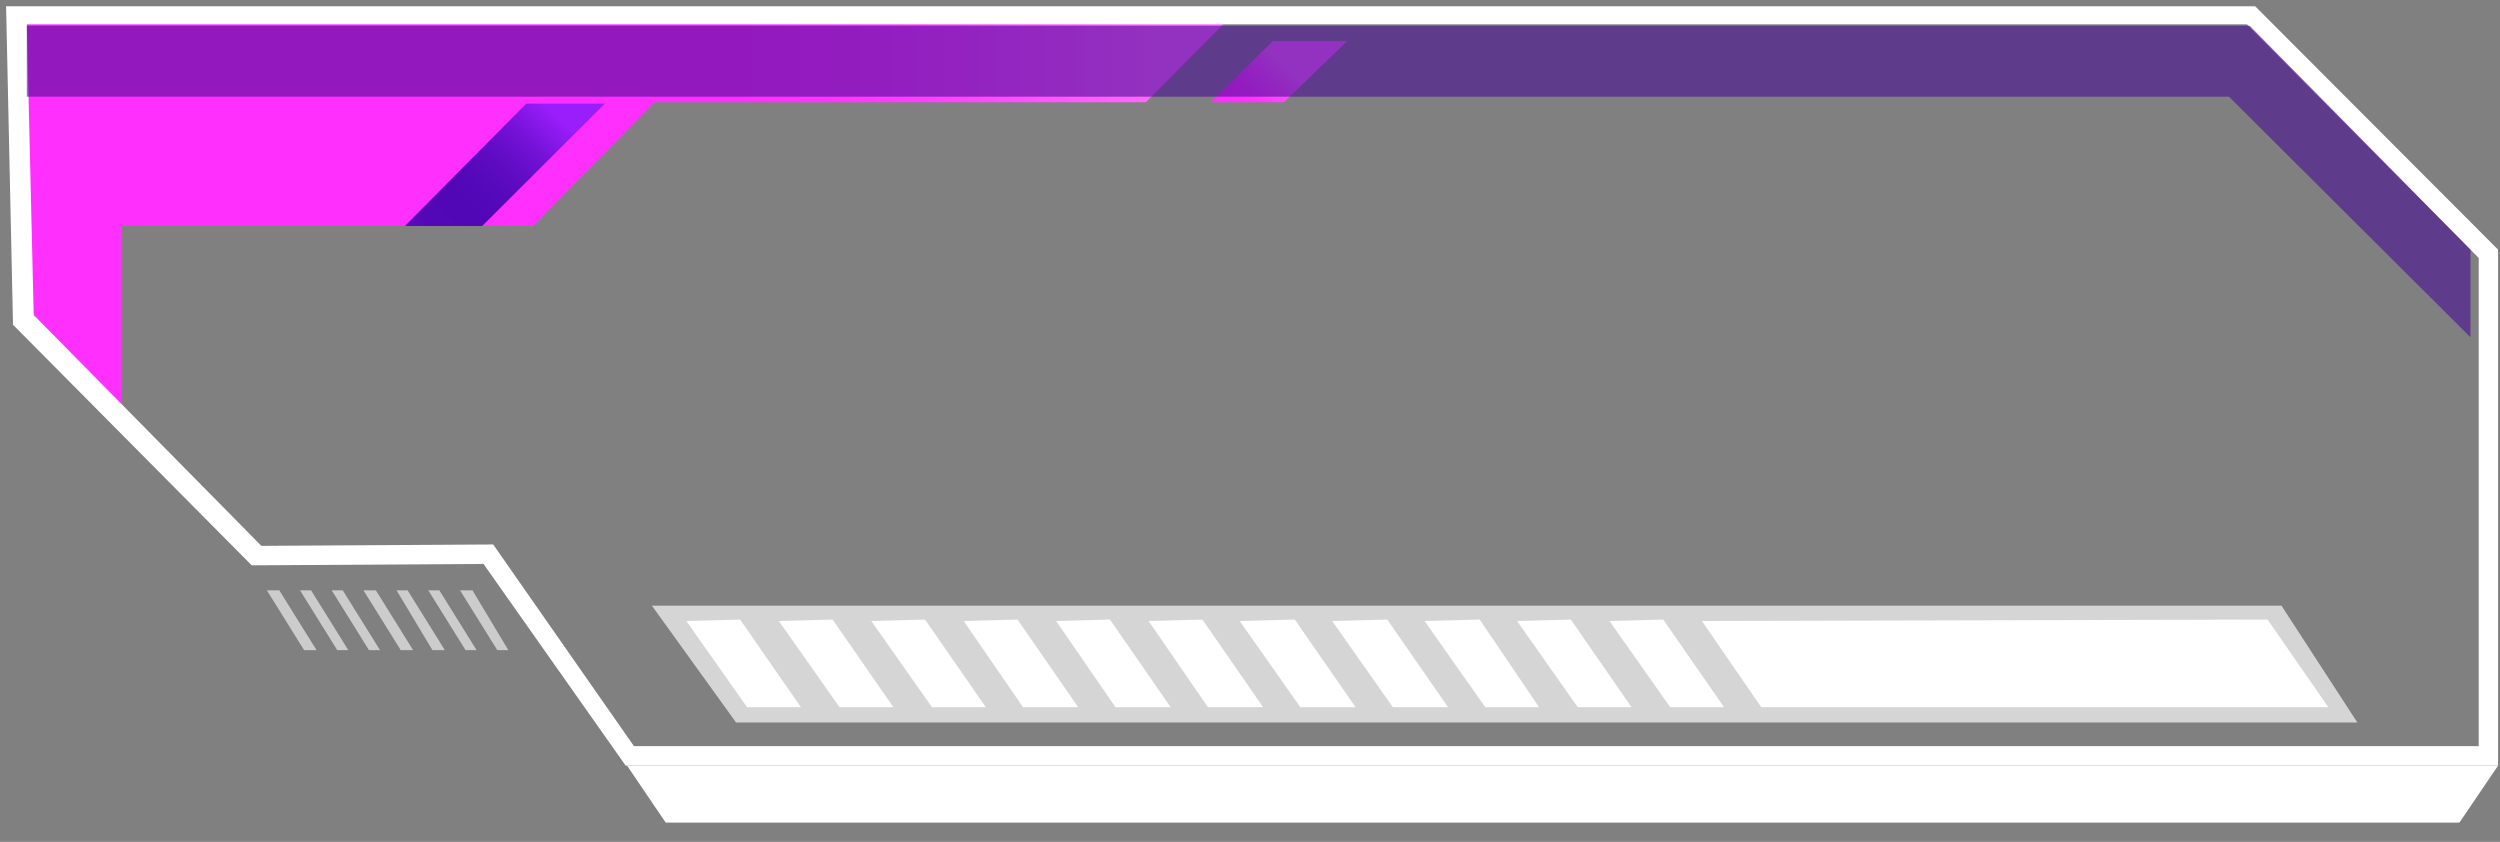 <svg width="98" height="33" viewBox="0 0 98 33" fill="none" xmlns="http://www.w3.org/2000/svg">
<rect x="0" y="0" width="98" height="33" fill="#808080" stroke="none"/>
<path d="M4.783 0.301V16.437L1.051 12.73V0.301H4.783Z" fill="url(#paint0_linear_4_3001)"/>
<path d="M11.652 4.008V0.301H48.595L44.917 4.008H11.652Z" fill="url(#paint1_linear_4_3001)"/>
<path d="M20.901 8.86H1.051V0.301H25.607V4.062L20.901 8.86Z" fill="#FF30FD"/>
<path d="M20.632 4.062H23.715L18.901 8.86H15.872L20.632 4.062Z" fill="url(#paint2_linear_4_3001)"/>
<path d="M49.893 1.609H52.814L50.326 4.008H47.459L49.893 1.609Z" fill="url(#paint3_linear_4_3001)"/>
<path d="M97.924 30.011H24.525L18.954 22.107L9.867 22.161L0.51 12.73L0.239 0.246H88.404L97.924 9.786V30.011ZM24.85 29.248H97.166V10.113L88.08 0.955H1.051L1.321 12.348L10.246 21.398L19.333 21.343L24.85 29.248Z" fill="white"/>
<g opacity="0.6">
<path d="M11.922 25.486H12.409L10.949 23.142H10.462L11.922 25.486Z" fill="white"/>
</g>
<g opacity="0.6">
<path d="M13.221 25.486H13.654L12.194 23.142H11.761L13.221 25.486Z" fill="white"/>
</g>
<g opacity="0.6">
<path d="M14.464 25.486H14.897L13.437 23.142H13.004L14.464 25.486Z" fill="white"/>
</g>
<g opacity="0.6">
<path d="M15.709 25.486H16.195L14.735 23.142H14.248L15.709 25.486Z" fill="white"/>
</g>
<g opacity="0.6">
<path d="M16.952 25.486H17.439L15.979 23.142H15.546L16.952 25.486Z" fill="white"/>
</g>
<g opacity="0.6">
<path d="M18.25 25.486H18.683L17.223 23.142H16.79L18.25 25.486Z" fill="white"/>
</g>
<g opacity="0.6">
<path d="M19.495 25.486H19.927L18.521 23.142H18.034L19.495 25.486Z" fill="white"/>
</g>
<path d="M96.41 32.246H26.095L24.58 30.011H97.925L96.41 32.246Z" fill="white"/>
<path opacity="0.58" d="M88.188 1.009C88.188 1.009 1.105 1.009 1.051 1.009V3.79H87.377L96.842 13.221V9.786L88.188 1.009Z" fill="#460A93"/>
<path d="M31.394 27.721H29.284L26.904 24.342L29.014 24.287L31.394 27.721Z" fill="white"/>
<path d="M35.019 27.721H32.909L30.529 24.342L32.639 24.287L35.019 27.721Z" fill="white"/>
<path d="M38.643 27.721H36.533L34.153 24.342L36.263 24.287L38.643 27.721Z" fill="white"/>
<path d="M42.266 27.721H40.102L37.776 24.342L39.886 24.287L42.266 27.721Z" fill="white"/>
<path d="M45.89 27.721H43.726L41.4 24.342L43.51 24.287L45.89 27.721Z" fill="white"/>
<path d="M49.514 27.721H47.35L45.024 24.342L47.134 24.287L49.514 27.721Z" fill="white"/>
<path d="M53.137 27.721H50.974L48.594 24.342L50.757 24.287L53.137 27.721Z" fill="white"/>
<path d="M56.762 27.721H54.599L52.219 24.342L54.382 24.287L56.762 27.721Z" fill="white"/>
<path d="M60.331 27.721H58.222L55.842 24.342L58.005 24.287L60.331 27.721Z" fill="white"/>
<path d="M63.956 27.721H61.847L59.467 24.342L61.576 24.287L63.956 27.721Z" fill="white"/>
<path d="M67.58 27.721H65.471L63.091 24.342L65.2 24.287L67.58 27.721Z" fill="white"/>
<path d="M91.27 27.721H69.04L66.714 24.342L88.89 24.287L91.27 27.721Z" fill="white"/>
<path opacity="0.67" d="M25.554 23.742L28.853 28.321H92.408L89.433 23.742H25.554Z" fill="white"/>
<defs>
<linearGradient id="paint0_linear_4_3001" x1="3.002" y1="-0.364" x2="2.925" y2="9.612" gradientUnits="userSpaceOnUse">
<stop offset="0.169" stop-color="#FF69FF"/>
<stop offset="0.338" stop-color="#FF5FFF"/>
<stop offset="0.628" stop-color="#FF43FD"/>
<stop offset="0.8" stop-color="#FF30FD"/>
</linearGradient>
<linearGradient id="paint1_linear_4_3001" x1="55.942" y1="2.156" x2="18.977" y2="2.156" gradientUnits="userSpaceOnUse">
<stop offset="0.292" stop-color="#FF69FF"/>
<stop offset="0.325" stop-color="#FF62FF"/>
<stop offset="0.483" stop-color="#FF47FE"/>
<stop offset="0.622" stop-color="#FF36FD"/>
<stop offset="0.726" stop-color="#FF30FD"/>
</linearGradient>
<linearGradient id="paint2_linear_4_3001" x1="21.736" y1="4.416" x2="16.086" y2="10.251" gradientUnits="userSpaceOnUse">
<stop offset="0.002" stop-color="#9A1EFB"/>
<stop offset="0.04" stop-color="#921BF3"/>
<stop offset="0.186" stop-color="#7612D8"/>
<stop offset="0.334" stop-color="#610CC5"/>
<stop offset="0.481" stop-color="#5509BA"/>
<stop offset="0.627" stop-color="#5107B6"/>
<stop offset="0.806" stop-color="#5308B8"/>
<stop offset="0.87" stop-color="#5A0ABE"/>
<stop offset="0.916" stop-color="#660EC9"/>
<stop offset="0.953" stop-color="#7713D9"/>
<stop offset="0.985" stop-color="#8C19EE"/>
<stop offset="1" stop-color="#9A1EFB"/>
</linearGradient>
<linearGradient id="paint3_linear_4_3001" x1="51.324" y1="1.55" x2="47.846" y2="5.143" gradientUnits="userSpaceOnUse">
<stop offset="0.292" stop-color="#FF69FF"/>
<stop offset="0.325" stop-color="#FF62FF"/>
<stop offset="0.483" stop-color="#FF47FE"/>
<stop offset="0.622" stop-color="#FF36FD"/>
<stop offset="0.726" stop-color="#FF30FD"/>
</linearGradient>
</defs>
</svg>
